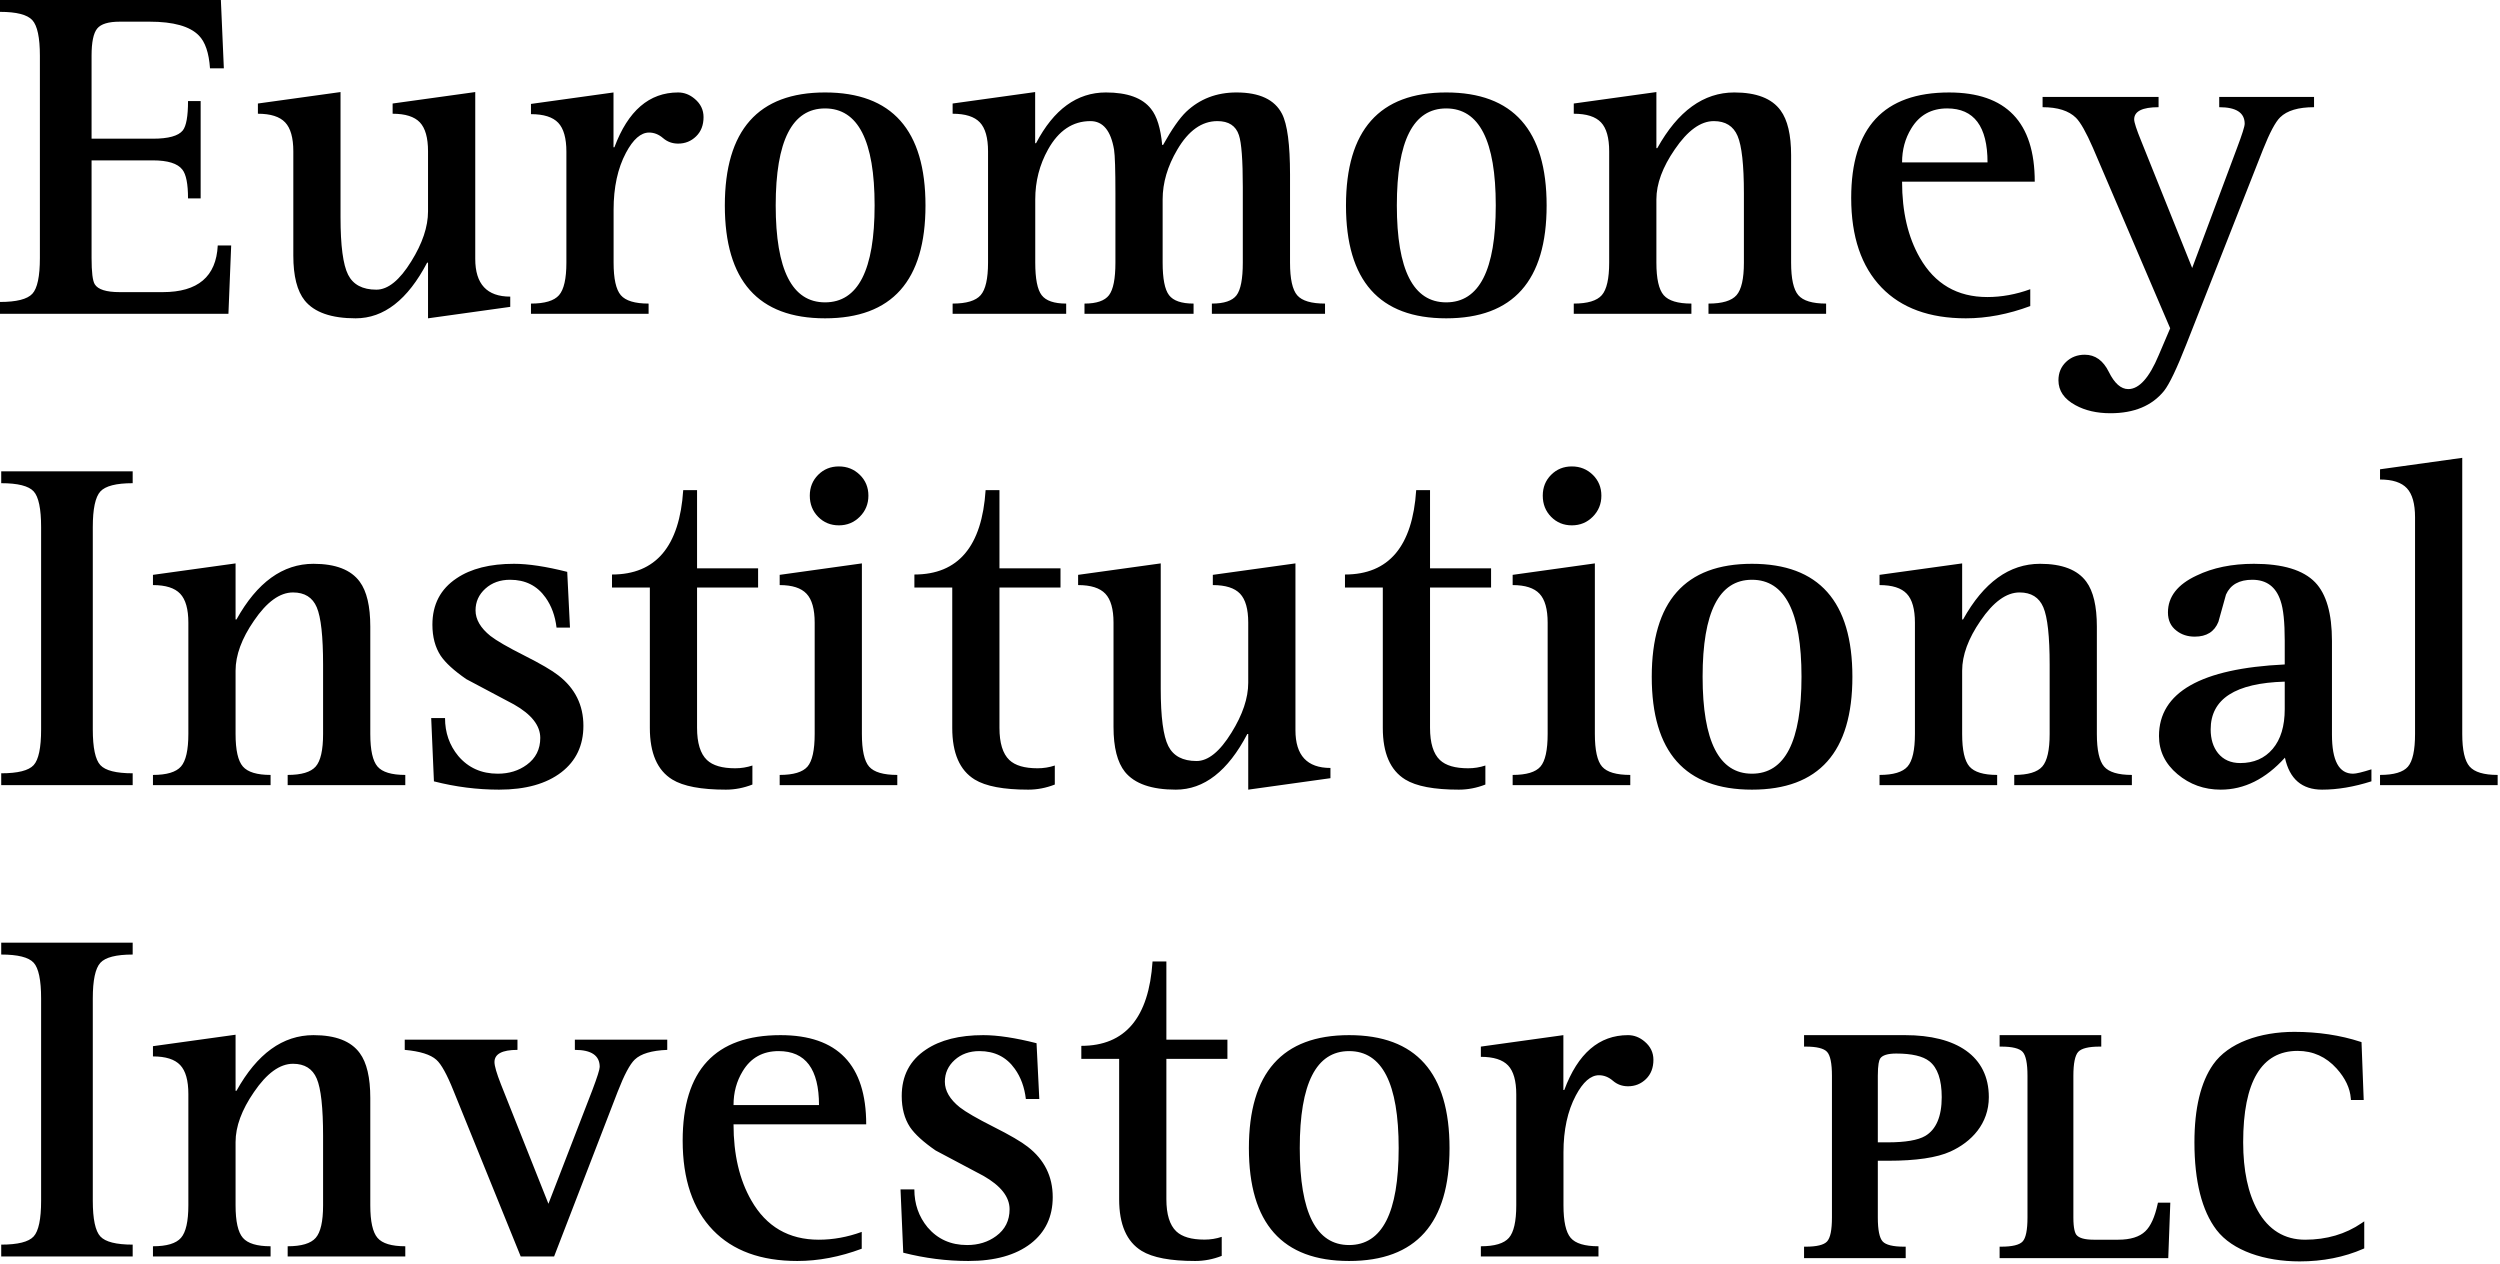 <?xml version="1.0" encoding="UTF-8"?>
<svg width="180px" height="91px" viewBox="0 0 180 91" version="1.1" xmlns="http://www.w3.org/2000/svg" xmlns:xlink="http://www.w3.org/1999/xlink">
    <title>Euromoney Institutional Investor PLC</title>
    <g id="Logo_EMII_PLC" stroke="none" stroke-width="1" fill="none" fill-rule="evenodd">
        <path d="M0,22.595 L0,21.741 C1.188,21.741 1.964,21.544 2.327,21.153 C2.69,20.762 2.872,19.904 2.872,18.579 L2.872,4.015 C2.872,2.703 2.69,1.847 2.327,1.45 C1.964,1.053 1.188,0.854 0,0.854 L0,0 L15.903,0 L16.117,4.92 L15.12,4.92 C15.044,3.805 14.774,3.016 14.314,2.553 C13.667,1.891 12.486,1.561 10.774,1.561 L8.618,1.561 C7.806,1.561 7.265,1.726 6.997,2.057 C6.728,2.387 6.593,3.037 6.593,4.006 L6.593,9.986 L11.004,9.986 C12.124,9.986 12.841,9.788 13.16,9.392 C13.412,9.072 13.538,8.367 13.538,7.276 L14.447,7.276 L14.447,14.287 L13.538,14.287 C13.538,13.243 13.401,12.549 13.127,12.208 C12.787,11.768 12.08,11.547 11.004,11.547 L6.593,11.547 L6.593,18.579 C6.593,19.596 6.67,20.226 6.824,20.469 C7.055,20.845 7.654,21.033 8.621,21.033 L11.72,21.033 C14.248,21.033 15.568,19.914 15.678,17.675 L16.645,17.675 L16.447,22.595 L0,22.595 Z M30.818,22.919 L30.818,18.912 L30.753,18.912 C29.356,21.583 27.64,22.919 25.605,22.919 C23.857,22.919 22.636,22.492 21.944,21.642 C21.393,20.956 21.119,19.878 21.119,18.407 L21.119,10.893 C21.119,9.92 20.923,9.227 20.531,8.812 C20.139,8.397 19.485,8.189 18.569,8.189 L18.569,7.453 L24.518,6.628 L24.518,15.655 C24.518,17.687 24.7,19.062 25.063,19.78 C25.427,20.498 26.105,20.856 27.098,20.856 C27.935,20.856 28.773,20.176 29.611,18.818 C30.416,17.524 30.818,16.325 30.818,15.22 L30.818,10.891 C30.818,9.919 30.622,9.226 30.231,8.811 C29.838,8.397 29.184,8.189 28.269,8.189 L28.269,7.453 L34.218,6.628 L34.218,18.641 C34.218,20.452 35.057,21.357 36.738,21.357 L36.738,22.094 L30.818,22.919 Z M38.23,22.595 L38.23,21.858 C39.224,21.858 39.896,21.656 40.249,21.253 C40.603,20.85 40.78,20.068 40.78,18.908 L40.78,10.921 C40.78,9.949 40.584,9.254 40.192,8.84 C39.8,8.426 39.146,8.219 38.23,8.219 L38.23,7.482 L44.172,6.657 L44.172,10.605 L44.237,10.605 C45.217,7.973 46.746,6.657 48.825,6.657 C49.264,6.657 49.665,6.813 50.027,7.123 C50.445,7.476 50.655,7.913 50.655,8.432 C50.655,9.008 50.477,9.47 50.119,9.818 C49.762,10.166 49.332,10.34 48.826,10.34 C48.408,10.34 48.046,10.207 47.738,9.942 C47.431,9.677 47.096,9.544 46.733,9.544 C46.139,9.544 45.585,10.03 45.068,11.003 C44.475,12.119 44.179,13.484 44.179,15.097 L44.179,18.908 C44.179,20.068 44.352,20.85 44.698,21.253 C45.044,21.656 45.711,21.858 46.699,21.858 L46.699,22.595 L38.23,22.595 Z M59.403,22.919 C54.592,22.919 52.188,20.211 52.188,14.796 C52.188,9.371 54.592,6.657 59.403,6.657 C64.223,6.657 66.635,9.371 66.635,14.796 C66.635,20.211 64.223,22.919 59.403,22.919 Z M55.851,14.788 C55.851,19.443 57.035,21.77 59.403,21.77 C61.782,21.77 62.972,19.443 62.972,14.788 C62.972,10.134 61.782,7.807 59.403,7.807 C57.035,7.807 55.851,10.134 55.851,14.788 Z M68.589,22.595 L68.589,21.858 C69.582,21.858 70.255,21.656 70.608,21.251 C70.962,20.848 71.139,20.064 71.139,18.902 L71.139,10.897 C71.139,9.923 70.942,9.227 70.551,8.813 C70.159,8.397 69.505,8.189 68.589,8.189 L68.589,7.453 L74.531,6.628 L74.531,10.31 L74.596,10.31 C75.87,7.875 77.546,6.657 79.623,6.657 C81.172,6.657 82.253,7.049 82.869,7.834 C83.298,8.364 83.567,9.231 83.677,10.436 L83.742,10.436 C84.368,9.309 84.923,8.513 85.405,8.049 C86.382,7.122 87.59,6.657 89.028,6.657 C90.686,6.657 91.778,7.171 92.305,8.198 C92.69,8.949 92.882,10.405 92.882,12.568 L92.882,18.911 C92.882,20.08 93.055,20.865 93.401,21.263 C93.746,21.66 94.413,21.858 95.402,21.858 L95.402,22.595 L87.255,22.595 L87.255,21.858 C88.135,21.858 88.726,21.659 89.029,21.262 C89.331,20.864 89.482,20.08 89.482,18.909 L89.482,13.474 C89.482,11.53 89.389,10.283 89.202,9.73 C88.982,9.057 88.465,8.72 87.652,8.72 C86.529,8.72 85.568,9.405 84.766,10.773 C84.061,11.966 83.71,13.16 83.71,14.353 L83.71,18.909 C83.71,20.069 83.863,20.85 84.172,21.253 C84.48,21.656 85.067,21.858 85.937,21.858 L85.937,22.595 L78.083,22.595 L78.083,21.858 C78.952,21.858 79.54,21.656 79.848,21.253 C80.156,20.85 80.31,20.069 80.31,18.909 L80.31,13.922 C80.31,12.242 80.278,11.193 80.212,10.773 C79.98,9.405 79.414,8.72 78.513,8.72 C77.237,8.72 76.22,9.399 75.462,10.757 C74.845,11.861 74.538,13.06 74.538,14.353 L74.538,18.909 C74.538,20.069 74.691,20.85 75,21.253 C75.308,21.656 75.896,21.858 76.765,21.858 L76.765,22.595 L68.589,22.595 Z M104.126,22.919 C99.315,22.919 96.911,20.211 96.911,14.796 C96.911,9.371 99.315,6.657 104.126,6.657 C108.946,6.657 111.357,9.371 111.357,14.796 C111.357,20.211 108.946,22.919 104.126,22.919 Z M100.573,14.788 C100.573,19.443 101.757,21.77 104.126,21.77 C106.505,21.77 107.695,19.443 107.695,14.788 C107.695,10.134 106.505,7.807 104.126,7.807 C101.757,7.807 100.573,10.134 100.573,14.788 Z M113.311,22.595 L113.311,21.858 C114.305,21.858 114.977,21.656 115.331,21.251 C115.684,20.848 115.861,20.064 115.861,18.902 L115.861,10.897 C115.861,9.923 115.665,9.227 115.273,8.813 C114.881,8.397 114.228,8.189 113.311,8.189 L113.311,7.453 L119.26,6.628 L119.26,10.664 L119.326,10.664 C120.811,7.993 122.659,6.657 124.87,6.657 C126.462,6.657 127.574,7.088 128.201,7.949 C128.706,8.634 128.96,9.709 128.96,11.178 L128.96,18.911 C128.96,20.069 129.133,20.851 129.479,21.253 C129.824,21.656 130.491,21.858 131.48,21.858 L131.48,22.595 L123.011,22.595 L123.011,21.858 C124.004,21.858 124.677,21.656 125.03,21.253 C125.384,20.85 125.561,20.069 125.561,18.909 L125.561,13.922 C125.561,11.878 125.41,10.501 125.106,9.788 C124.803,9.076 124.231,8.72 123.395,8.72 C122.447,8.72 121.508,9.399 120.583,10.757 C119.701,12.039 119.26,13.237 119.26,14.353 L119.26,18.909 C119.26,20.069 119.435,20.85 119.787,21.253 C120.138,21.656 120.803,21.858 121.781,21.858 L121.781,22.595 L113.311,22.595 Z M146.179,20.824 L146.179,22.036 C144.6,22.625 143.054,22.919 141.541,22.919 C138.922,22.919 136.899,22.179 135.473,20.702 C134.015,19.191 133.286,17.041 133.286,14.25 C133.286,9.188 135.634,6.658 140.331,6.658 C144.444,6.658 146.502,8.798 146.502,13.079 L136.949,13.079 C136.949,15.249 137.376,17.077 138.231,18.563 C139.307,20.445 140.925,21.387 143.086,21.387 C144.117,21.387 145.148,21.199 146.179,20.824 Z M136.949,11.695 L143.102,11.695 C143.102,9.103 142.134,7.806 140.198,7.806 C139.055,7.806 138.191,8.288 137.609,9.253 C137.168,9.973 136.949,10.786 136.949,11.695 Z M162.935,10.769 L157.426,24.763 C156.733,26.531 156.195,27.659 155.811,28.145 C154.942,29.216 153.656,29.753 151.951,29.753 C150.973,29.753 150.132,29.559 149.43,29.172 C148.616,28.73 148.208,28.134 148.208,27.381 C148.208,26.851 148.39,26.41 148.752,26.062 C149.115,25.715 149.566,25.54 150.104,25.54 C150.851,25.54 151.428,25.953 151.835,26.777 C152.242,27.602 152.709,28.015 153.236,28.015 C154.017,28.015 154.747,27.2 155.428,25.571 L156.253,23.638 L150.688,10.637 C150.205,9.531 149.8,8.812 149.47,8.481 C148.953,7.973 148.152,7.718 147.066,7.718 L147.066,6.981 L155.417,6.981 L155.417,7.718 C154.245,7.718 153.66,8.012 153.66,8.597 C153.66,8.807 153.829,9.326 154.169,10.157 L157.837,19.295 L161.072,10.637 C161.435,9.675 161.617,9.1 161.617,8.912 C161.617,8.116 161.006,7.718 159.784,7.718 L159.784,6.981 L166.611,6.981 L166.611,7.718 C165.479,7.718 164.666,7.962 164.171,8.448 C163.831,8.779 163.419,9.553 162.935,10.769 Z M0.088,56.531 L0.088,55.677 C1.286,55.677 2.065,55.481 2.423,55.089 C2.781,54.698 2.96,53.84 2.96,52.516 L2.96,37.952 C2.96,36.628 2.781,35.77 2.423,35.379 C2.065,34.987 1.286,34.79 0.088,34.79 L0.088,33.936 L9.553,33.936 L9.553,34.79 C8.364,34.79 7.589,34.99 7.226,35.386 C6.863,35.784 6.681,36.639 6.681,37.952 L6.681,52.516 C6.681,53.84 6.863,54.698 7.226,55.089 C7.589,55.481 8.364,55.677 9.553,55.677 L9.553,56.531 L0.088,56.531 Z M11.013,56.531 L11.013,55.795 C12.006,55.795 12.678,55.593 13.032,55.188 C13.385,54.785 13.562,54 13.562,52.838 L13.562,44.833 C13.562,43.859 13.366,43.163 12.974,42.749 C12.582,42.333 11.928,42.126 11.013,42.126 L11.013,41.389 L16.961,40.565 L16.961,44.6 L17.027,44.6 C18.512,41.93 20.36,40.594 22.57,40.594 C24.164,40.594 25.275,41.025 25.902,41.885 C26.407,42.57 26.661,43.646 26.661,45.115 L26.661,52.848 C26.661,54.006 26.834,54.787 27.18,55.19 C27.525,55.593 28.193,55.795 29.181,55.795 L29.181,56.531 L20.712,56.531 L20.712,55.795 C21.706,55.795 22.378,55.593 22.731,55.19 C23.085,54.787 23.262,54.006 23.262,52.846 L23.262,47.858 C23.262,45.815 23.111,44.437 22.806,43.725 C22.504,43.012 21.933,42.656 21.096,42.656 C20.147,42.656 19.209,43.335 18.285,44.693 C17.402,45.974 16.961,47.173 16.961,48.289 L16.961,52.846 C16.961,54.006 17.136,54.787 17.488,55.19 C17.839,55.593 18.504,55.795 19.482,55.795 L19.482,56.531 L11.013,56.531 Z M41.038,45.189 L40.071,45.189 C39.972,44.346 39.708,43.624 39.281,43.025 C38.677,42.171 37.825,41.743 36.727,41.743 C36.013,41.743 35.42,41.955 34.947,42.381 C34.475,42.807 34.239,43.328 34.239,43.947 C34.239,44.6 34.597,45.215 35.312,45.789 C35.751,46.13 36.561,46.599 37.743,47.194 C38.925,47.79 39.746,48.27 40.207,48.633 C41.405,49.559 42.005,50.767 42.005,52.257 C42.005,53.668 41.478,54.782 40.425,55.598 C39.339,56.436 37.841,56.855 35.933,56.855 C34.364,56.855 32.801,56.656 31.243,56.258 L31.046,51.7 L32.042,51.7 C32.042,52.748 32.359,53.659 32.995,54.431 C33.718,55.282 34.667,55.706 35.84,55.706 C36.652,55.706 37.347,55.491 37.929,55.063 C38.576,54.59 38.899,53.945 38.899,53.13 C38.899,52.237 38.266,51.434 37.002,50.718 C35.859,50.112 34.717,49.504 33.574,48.898 C32.695,48.291 32.078,47.73 31.727,47.21 C31.331,46.604 31.133,45.86 31.133,44.978 C31.133,43.522 31.715,42.408 32.878,41.636 C33.908,40.941 35.284,40.594 37.007,40.594 C38.037,40.594 39.316,40.788 40.84,41.174 L41.038,45.189 Z M54.173,55.117 L54.173,56.487 C53.547,56.732 52.91,56.855 52.261,56.855 C50.481,56.855 49.195,56.612 48.404,56.125 C47.327,55.463 46.789,54.225 46.789,52.414 L46.789,42.302 L44.064,42.302 L44.064,41.365 C47.22,41.365 48.929,39.341 49.192,35.291 L50.188,35.291 L50.188,40.918 L54.583,40.918 L54.583,42.302 L50.188,42.302 L50.188,52.402 C50.188,53.493 50.425,54.268 50.9,54.72 C51.317,55.118 51.996,55.316 52.932,55.316 C53.363,55.316 53.777,55.249 54.173,55.117 Z M60.399,37.825 C59.805,37.825 59.308,37.62 58.907,37.212 C58.506,36.803 58.305,36.295 58.305,35.687 C58.305,35.09 58.506,34.591 58.907,34.188 C59.308,33.785 59.805,33.583 60.399,33.583 C60.992,33.583 61.495,33.785 61.907,34.188 C62.319,34.591 62.525,35.09 62.525,35.687 C62.525,36.284 62.319,36.789 61.907,37.203 C61.495,37.618 60.992,37.825 60.399,37.825 Z M56.137,56.531 L56.137,55.795 C57.125,55.795 57.791,55.594 58.138,55.197 C58.484,54.797 58.657,54.011 58.657,52.838 L58.657,44.833 C58.657,43.859 58.462,43.163 58.071,42.749 C57.681,42.333 57.037,42.126 56.137,42.126 L56.137,41.389 L62.056,40.564 L62.056,52.841 C62.056,54.014 62.229,54.799 62.577,55.197 C62.925,55.595 63.601,55.795 64.605,55.795 L64.605,56.531 L56.137,56.531 Z M75.946,55.117 L75.946,56.487 C75.32,56.732 74.683,56.855 74.034,56.855 C72.254,56.855 70.968,56.612 70.177,56.125 C69.1,55.463 68.562,54.225 68.562,52.414 L68.562,42.302 L65.836,42.302 L65.836,41.365 C68.993,41.365 70.702,39.341 70.964,35.291 L71.961,35.291 L71.961,40.918 L76.356,40.918 L76.356,42.302 L71.961,42.302 L71.961,52.402 C71.961,53.493 72.198,54.268 72.672,54.72 C73.09,55.118 73.768,55.316 74.705,55.316 C75.135,55.316 75.55,55.249 75.946,55.117 Z M89.873,56.855 L89.873,52.849 L89.806,52.849 C88.41,55.519 86.694,56.855 84.659,56.855 C82.911,56.855 81.69,56.428 80.998,55.578 C80.448,54.892 80.173,53.814 80.173,52.343 L80.173,44.829 C80.173,43.857 79.977,43.163 79.585,42.748 C79.193,42.333 78.539,42.126 77.624,42.126 L77.624,41.389 L83.573,40.564 L83.573,49.591 C83.573,51.623 83.755,52.998 84.118,53.716 C84.482,54.435 85.159,54.793 86.152,54.793 C86.99,54.793 87.828,54.112 88.665,52.754 C89.47,51.46 89.873,50.261 89.873,49.156 L89.873,44.827 C89.873,43.856 89.677,43.162 89.285,42.747 C88.893,42.333 88.239,42.126 87.323,42.126 L87.323,41.389 L93.272,40.564 L93.272,52.577 C93.272,54.389 94.112,55.293 95.792,55.293 L95.792,56.03 L89.873,56.855 Z M106.947,55.117 L106.947,56.487 C106.321,56.732 105.683,56.855 105.035,56.855 C103.255,56.855 101.969,56.612 101.178,56.125 C100.101,55.463 99.562,54.225 99.562,52.414 L99.562,42.302 L96.838,42.302 L96.838,41.365 C99.994,41.365 101.702,39.341 101.966,35.291 L102.962,35.291 L102.962,40.918 L107.357,40.918 L107.357,42.302 L102.962,42.302 L102.962,52.402 C102.962,53.493 103.199,54.268 103.673,54.72 C104.091,55.118 104.77,55.316 105.707,55.316 C106.137,55.316 106.551,55.249 106.947,55.117 Z M113.172,37.825 C112.579,37.825 112.082,37.62 111.681,37.212 C111.279,36.803 111.079,36.295 111.079,35.687 C111.079,35.09 111.279,34.591 111.681,34.188 C112.082,33.785 112.579,33.583 113.172,33.583 C113.765,33.583 114.269,33.785 114.681,34.188 C115.092,34.591 115.299,35.09 115.299,35.687 C115.299,36.284 115.092,36.789 114.681,37.203 C114.269,37.618 113.765,37.825 113.172,37.825 Z M108.911,56.531 L108.911,55.795 C109.899,55.795 110.565,55.594 110.911,55.197 C111.258,54.797 111.431,54.011 111.431,52.838 L111.431,44.833 C111.431,43.859 111.236,43.163 110.846,42.749 C110.455,42.333 109.811,42.126 108.911,42.126 L108.911,41.389 L114.83,40.564 L114.83,52.841 C114.83,54.014 115.003,54.799 115.351,55.197 C115.699,55.595 116.375,55.795 117.38,55.795 L117.38,56.531 L108.911,56.531 Z M126.14,56.855 C121.329,56.855 118.926,54.148 118.926,48.732 C118.926,43.307 121.329,40.594 126.14,40.594 C130.96,40.594 133.372,43.307 133.372,48.732 C133.372,54.148 130.96,56.855 126.14,56.855 Z M122.588,48.724 C122.588,53.379 123.772,55.706 126.14,55.706 C128.519,55.706 129.708,53.379 129.708,48.724 C129.708,44.07 128.519,41.743 126.14,41.743 C123.772,41.743 122.588,44.07 122.588,48.724 Z M135.326,56.531 L135.326,55.795 C136.319,55.795 136.992,55.593 137.345,55.188 C137.698,54.785 137.875,54 137.875,52.838 L137.875,44.833 C137.875,43.859 137.679,43.163 137.287,42.749 C136.896,42.333 136.242,42.126 135.326,42.126 L135.326,41.389 L141.275,40.565 L141.275,44.6 L141.341,44.6 C142.825,41.93 144.673,40.594 146.884,40.594 C148.477,40.594 149.588,41.025 150.216,41.885 C150.72,42.57 150.974,43.646 150.974,45.115 L150.974,52.848 C150.974,54.006 151.147,54.787 151.493,55.19 C151.838,55.593 152.506,55.795 153.495,55.795 L153.495,56.531 L145.026,56.531 L145.026,55.795 C146.019,55.795 146.691,55.593 147.045,55.19 C147.398,54.787 147.575,54.006 147.575,52.846 L147.575,47.858 C147.575,45.815 147.424,44.437 147.12,43.725 C146.818,43.012 146.246,42.656 145.409,42.656 C144.46,42.656 143.523,43.335 142.598,44.693 C141.716,45.974 141.275,47.173 141.275,48.289 L141.275,52.846 C141.275,54.006 141.449,54.787 141.801,55.19 C142.153,55.593 142.817,55.795 143.795,55.795 L143.795,56.531 L135.326,56.531 Z M170.743,55.391 L170.743,56.255 C169.488,56.655 168.304,56.855 167.191,56.855 C165.738,56.855 164.846,56.087 164.515,54.552 C163.128,56.087 161.586,56.855 159.891,56.855 C158.7,56.855 157.662,56.482 156.776,55.737 C155.89,54.991 155.447,54.076 155.447,52.994 C155.447,49.846 158.465,48.128 164.501,47.841 L164.501,46.138 C164.501,44.795 164.402,43.836 164.202,43.263 C163.871,42.25 163.191,41.743 162.164,41.743 C161.223,41.743 160.592,42.098 160.272,42.808 C160.085,43.463 159.902,44.118 159.725,44.772 C159.439,45.483 158.872,45.838 158.024,45.838 C157.506,45.838 157.065,45.694 156.702,45.406 C156.295,45.097 156.092,44.66 156.092,44.095 C156.092,42.967 156.779,42.082 158.156,41.44 C159.323,40.876 160.699,40.594 162.285,40.594 C164.366,40.594 165.836,41.04 166.695,41.933 C167.499,42.771 167.901,44.177 167.901,46.149 L167.901,52.895 C167.901,54.77 168.407,55.706 169.422,55.706 C169.642,55.706 170.082,55.601 170.743,55.391 Z M164.501,51.054 L164.501,49.078 C160.945,49.178 159.168,50.323 159.168,52.516 C159.168,53.213 159.344,53.783 159.696,54.227 C160.082,54.702 160.616,54.94 161.298,54.94 C162.277,54.94 163.057,54.601 163.634,53.919 C164.212,53.238 164.501,52.282 164.501,51.054 Z M171.362,56.531 L171.362,55.795 C172.361,55.795 173.032,55.596 173.372,55.199 C173.713,54.801 173.883,54.017 173.883,52.846 L173.883,37.242 C173.883,36.27 173.687,35.575 173.298,35.155 C172.907,34.735 172.263,34.525 171.362,34.525 L171.362,33.789 L177.282,32.964 L177.282,52.846 C177.282,54.006 177.459,54.787 177.812,55.19 C178.164,55.593 178.837,55.795 179.831,55.795 L179.831,56.531 L171.362,56.531 Z M0.088,90.467 L0.088,89.613 C1.286,89.613 2.065,89.417 2.423,89.025 C2.781,88.634 2.96,87.776 2.96,86.451 L2.96,71.888 C2.96,70.565 2.781,69.706 2.423,69.315 C2.065,68.923 1.286,68.727 0.088,68.727 L0.088,67.873 L9.553,67.873 L9.553,68.727 C8.364,68.727 7.589,68.925 7.226,69.322 C6.863,69.72 6.681,70.575 6.681,71.888 L6.681,86.451 C6.681,87.776 6.863,88.634 7.226,89.025 C7.589,89.417 8.364,89.613 9.553,89.613 L9.553,90.467 L0.088,90.467 Z M11.013,90.467 L11.013,89.731 C12.006,89.731 12.678,89.53 13.032,89.124 C13.385,88.721 13.562,87.936 13.562,86.775 L13.562,78.77 C13.562,77.795 13.366,77.099 12.974,76.685 C12.582,76.269 11.928,76.062 11.013,76.062 L11.013,75.325 L16.961,74.5 L16.961,78.536 L17.027,78.536 C18.512,75.866 20.36,74.53 22.57,74.53 C24.164,74.53 25.275,74.961 25.902,75.822 C26.407,76.507 26.661,77.582 26.661,79.051 L26.661,86.784 C26.661,87.942 26.834,88.723 27.18,89.126 C27.525,89.53 28.193,89.731 29.181,89.731 L29.181,90.467 L20.712,90.467 L20.712,89.731 C21.706,89.731 22.378,89.53 22.731,89.126 C23.085,88.722 23.262,87.942 23.262,86.782 L23.262,81.795 C23.262,79.75 23.111,78.373 22.806,77.661 C22.504,76.949 21.933,76.592 21.096,76.592 C20.147,76.592 19.209,77.272 18.285,78.629 C17.402,79.911 16.961,81.11 16.961,82.225 L16.961,86.782 C16.961,87.942 17.136,88.722 17.488,89.126 C17.839,89.53 18.504,89.731 19.482,89.731 L19.482,90.467 L11.013,90.467 Z M37.492,90.467 L32.656,78.543 C32.183,77.36 31.77,76.614 31.418,76.304 C31.001,75.928 30.24,75.69 29.141,75.591 L29.141,74.854 L37.258,74.854 L37.258,75.591 C36.154,75.591 35.602,75.884 35.602,76.47 C35.602,76.746 35.757,77.277 36.064,78.063 L39.487,86.672 L42.654,78.477 C43.004,77.549 43.179,76.995 43.179,76.817 C43.179,76 42.583,75.591 41.39,75.591 L41.39,74.854 L48.042,74.854 L48.042,75.591 C46.923,75.635 46.143,75.868 45.704,76.288 C45.354,76.619 44.942,77.393 44.47,78.609 L39.895,90.467 L37.492,90.467 Z M62.045,88.696 L62.045,89.908 C60.466,90.498 58.92,90.791 57.407,90.791 C54.787,90.791 52.764,90.052 51.339,88.575 C49.88,87.064 49.152,84.914 49.152,82.123 C49.152,77.061 51.499,74.53 56.196,74.53 C60.31,74.53 62.367,76.671 62.367,80.952 L52.814,80.952 C52.814,83.122 53.242,84.949 54.097,86.435 C55.172,88.318 56.791,89.259 58.952,89.259 C59.983,89.259 61.014,89.072 62.045,88.696 Z M52.814,79.567 L58.968,79.567 C58.968,76.975 58,75.679 56.064,75.679 C54.921,75.679 54.057,76.16 53.475,77.125 C53.034,77.845 52.814,78.659 52.814,79.567 Z M74.829,79.126 L73.862,79.126 C73.763,78.283 73.499,77.561 73.071,76.962 C72.467,76.107 71.616,75.679 70.518,75.679 C69.804,75.679 69.211,75.892 68.738,76.317 C68.266,76.743 68.03,77.265 68.03,77.884 C68.03,78.537 68.387,79.15 69.103,79.725 C69.542,80.067 70.352,80.535 71.534,81.131 C72.715,81.726 73.537,82.206 73.998,82.569 C75.196,83.496 75.796,84.703 75.796,86.193 C75.796,87.604 75.269,88.718 74.216,89.535 C73.13,90.372 71.632,90.791 69.723,90.791 C68.155,90.791 66.592,90.593 65.034,90.195 L64.837,85.636 L65.833,85.636 C65.833,86.684 66.15,87.596 66.786,88.368 C67.509,89.218 68.458,89.643 69.631,89.643 C70.442,89.643 71.138,89.428 71.72,88.999 C72.367,88.526 72.69,87.881 72.69,87.066 C72.69,86.174 72.057,85.37 70.793,84.654 C69.65,84.048 68.507,83.441 67.365,82.835 C66.486,82.228 65.869,81.666 65.517,81.147 C65.122,80.541 64.924,79.797 64.924,78.914 C64.924,77.459 65.506,76.344 66.668,75.572 C67.699,74.878 69.075,74.53 70.797,74.53 C71.828,74.53 73.107,74.724 74.631,75.111 L74.829,79.126 Z M87.964,89.053 L87.964,90.424 C87.337,90.669 86.701,90.791 86.052,90.791 C84.272,90.791 82.986,90.548 82.195,90.062 C81.118,89.4 80.579,88.161 80.579,86.349 L80.579,76.239 L77.855,76.239 L77.855,75.301 C81.011,75.301 82.719,73.277 82.983,69.227 L83.979,69.227 L83.979,74.854 L88.374,74.854 L88.374,76.239 L83.979,76.239 L83.979,86.338 C83.979,87.43 84.216,88.204 84.69,88.656 C85.108,89.054 85.787,89.252 86.724,89.252 C87.154,89.252 87.567,89.186 87.964,89.053 Z M97.135,90.791 C92.325,90.791 89.92,88.084 89.92,82.669 C89.92,77.243 92.325,74.53 97.135,74.53 C101.956,74.53 104.366,77.243 104.366,82.669 C104.366,88.084 101.956,90.791 97.135,90.791 Z M93.583,82.661 C93.583,87.316 94.767,89.643 97.135,89.643 C99.514,89.643 100.704,87.316 100.704,82.661 C100.704,78.006 99.514,75.679 97.135,75.679 C94.767,75.679 93.583,78.006 93.583,82.661 Z M106.622,90.467 L106.622,89.731 C107.615,89.731 108.287,89.53 108.641,89.126 C108.994,88.722 109.171,87.941 109.171,86.78 L109.171,78.793 C109.171,77.821 108.974,77.127 108.583,76.713 C108.191,76.299 107.537,76.092 106.622,76.092 L106.622,75.355 L112.563,74.53 L112.563,78.478 L112.629,78.478 C113.607,75.846 115.136,74.53 117.215,74.53 C117.655,74.53 118.056,74.686 118.418,74.995 C118.836,75.349 119.046,75.785 119.046,76.305 C119.046,76.88 118.868,77.343 118.511,77.691 C118.153,78.039 117.723,78.212 117.217,78.212 C116.799,78.212 116.437,78.08 116.13,77.815 C115.822,77.55 115.487,77.417 115.124,77.417 C114.531,77.417 113.975,77.903 113.459,78.875 C112.866,79.992 112.57,81.356 112.57,82.969 L112.57,86.78 C112.57,87.941 112.743,88.722 113.089,89.126 C113.434,89.53 114.102,89.731 115.09,89.731 L115.09,90.467 L106.622,90.467 Z M137.168,74.53 C140.851,74.53 143.196,76.032 143.196,78.994 C143.196,80.906 141.947,82.225 140.423,82.914 C139.458,83.352 137.956,83.574 135.963,83.574 L135.203,83.574 L135.203,87.66 C135.203,88.554 135.32,89.135 135.553,89.386 C135.782,89.634 136.301,89.761 137.093,89.761 L137.21,89.761 L137.21,90.585 L129.892,90.585 L129.892,89.761 L130.009,89.761 C130.802,89.761 131.32,89.635 131.549,89.387 C131.782,89.136 131.9,88.555 131.9,87.662 L131.9,77.453 C131.9,76.567 131.782,75.989 131.549,75.735 C131.319,75.483 130.802,75.355 130.009,75.355 L129.892,75.355 L129.892,74.53 L137.168,74.53 Z M135.203,77.453 L135.203,82.249 L135.918,82.249 C137.187,82.249 138.093,82.094 138.614,81.79 C139.402,81.327 139.804,80.386 139.804,78.994 C139.804,77.74 139.504,76.871 138.912,76.409 C138.448,76.043 137.648,75.855 136.532,75.855 C135.915,75.855 135.524,75.978 135.37,76.218 C135.294,76.337 135.203,76.648 135.203,77.453 Z M155.372,86.594 L156.262,86.594 L156.114,90.585 L143.972,90.585 L143.972,89.76 L144.089,89.76 C144.882,89.76 145.402,89.635 145.63,89.386 C145.862,89.136 145.979,88.556 145.979,87.662 L145.979,77.453 C145.979,76.567 145.862,75.989 145.63,75.735 C145.401,75.483 144.882,75.355 144.089,75.355 L143.972,75.355 L143.972,74.53 L151.291,74.53 L151.291,75.355 L151.173,75.355 C150.38,75.355 149.863,75.483 149.632,75.735 C149.401,75.989 149.283,76.568 149.283,77.453 L149.283,87.661 C149.283,88.461 149.402,88.781 149.501,88.909 C149.685,89.141 150.105,89.259 150.75,89.259 L152.507,89.259 C153.389,89.259 154.045,89.056 154.46,88.654 C154.85,88.286 155.149,87.624 155.351,86.686 L155.372,86.594 Z M170.042,88.062 L170.226,87.936 L170.226,89.885 L170.155,89.916 C168.785,90.516 167.243,90.821 165.572,90.821 C163.069,90.821 160.741,90.06 159.591,88.559 C158.535,87.174 157.999,85.05 157.999,82.245 C157.999,79.801 158.452,77.916 159.347,76.642 C160.435,75.084 162.718,74.294 165.194,74.294 C166.898,74.294 168.499,74.534 169.95,75.007 L170.029,75.033 L170.187,79.199 L169.267,79.199 L169.258,79.09 C169.206,78.355 168.863,77.63 168.239,76.935 C167.481,76.092 166.535,75.664 165.429,75.664 C162.828,75.664 161.508,77.878 161.508,82.242 C161.508,84.269 161.859,85.924 162.552,87.161 C163.335,88.554 164.484,89.259 165.969,89.259 C167.513,89.259 168.883,88.857 170.042,88.062 Z" fill="#000000"></path>
    </g>
</svg>